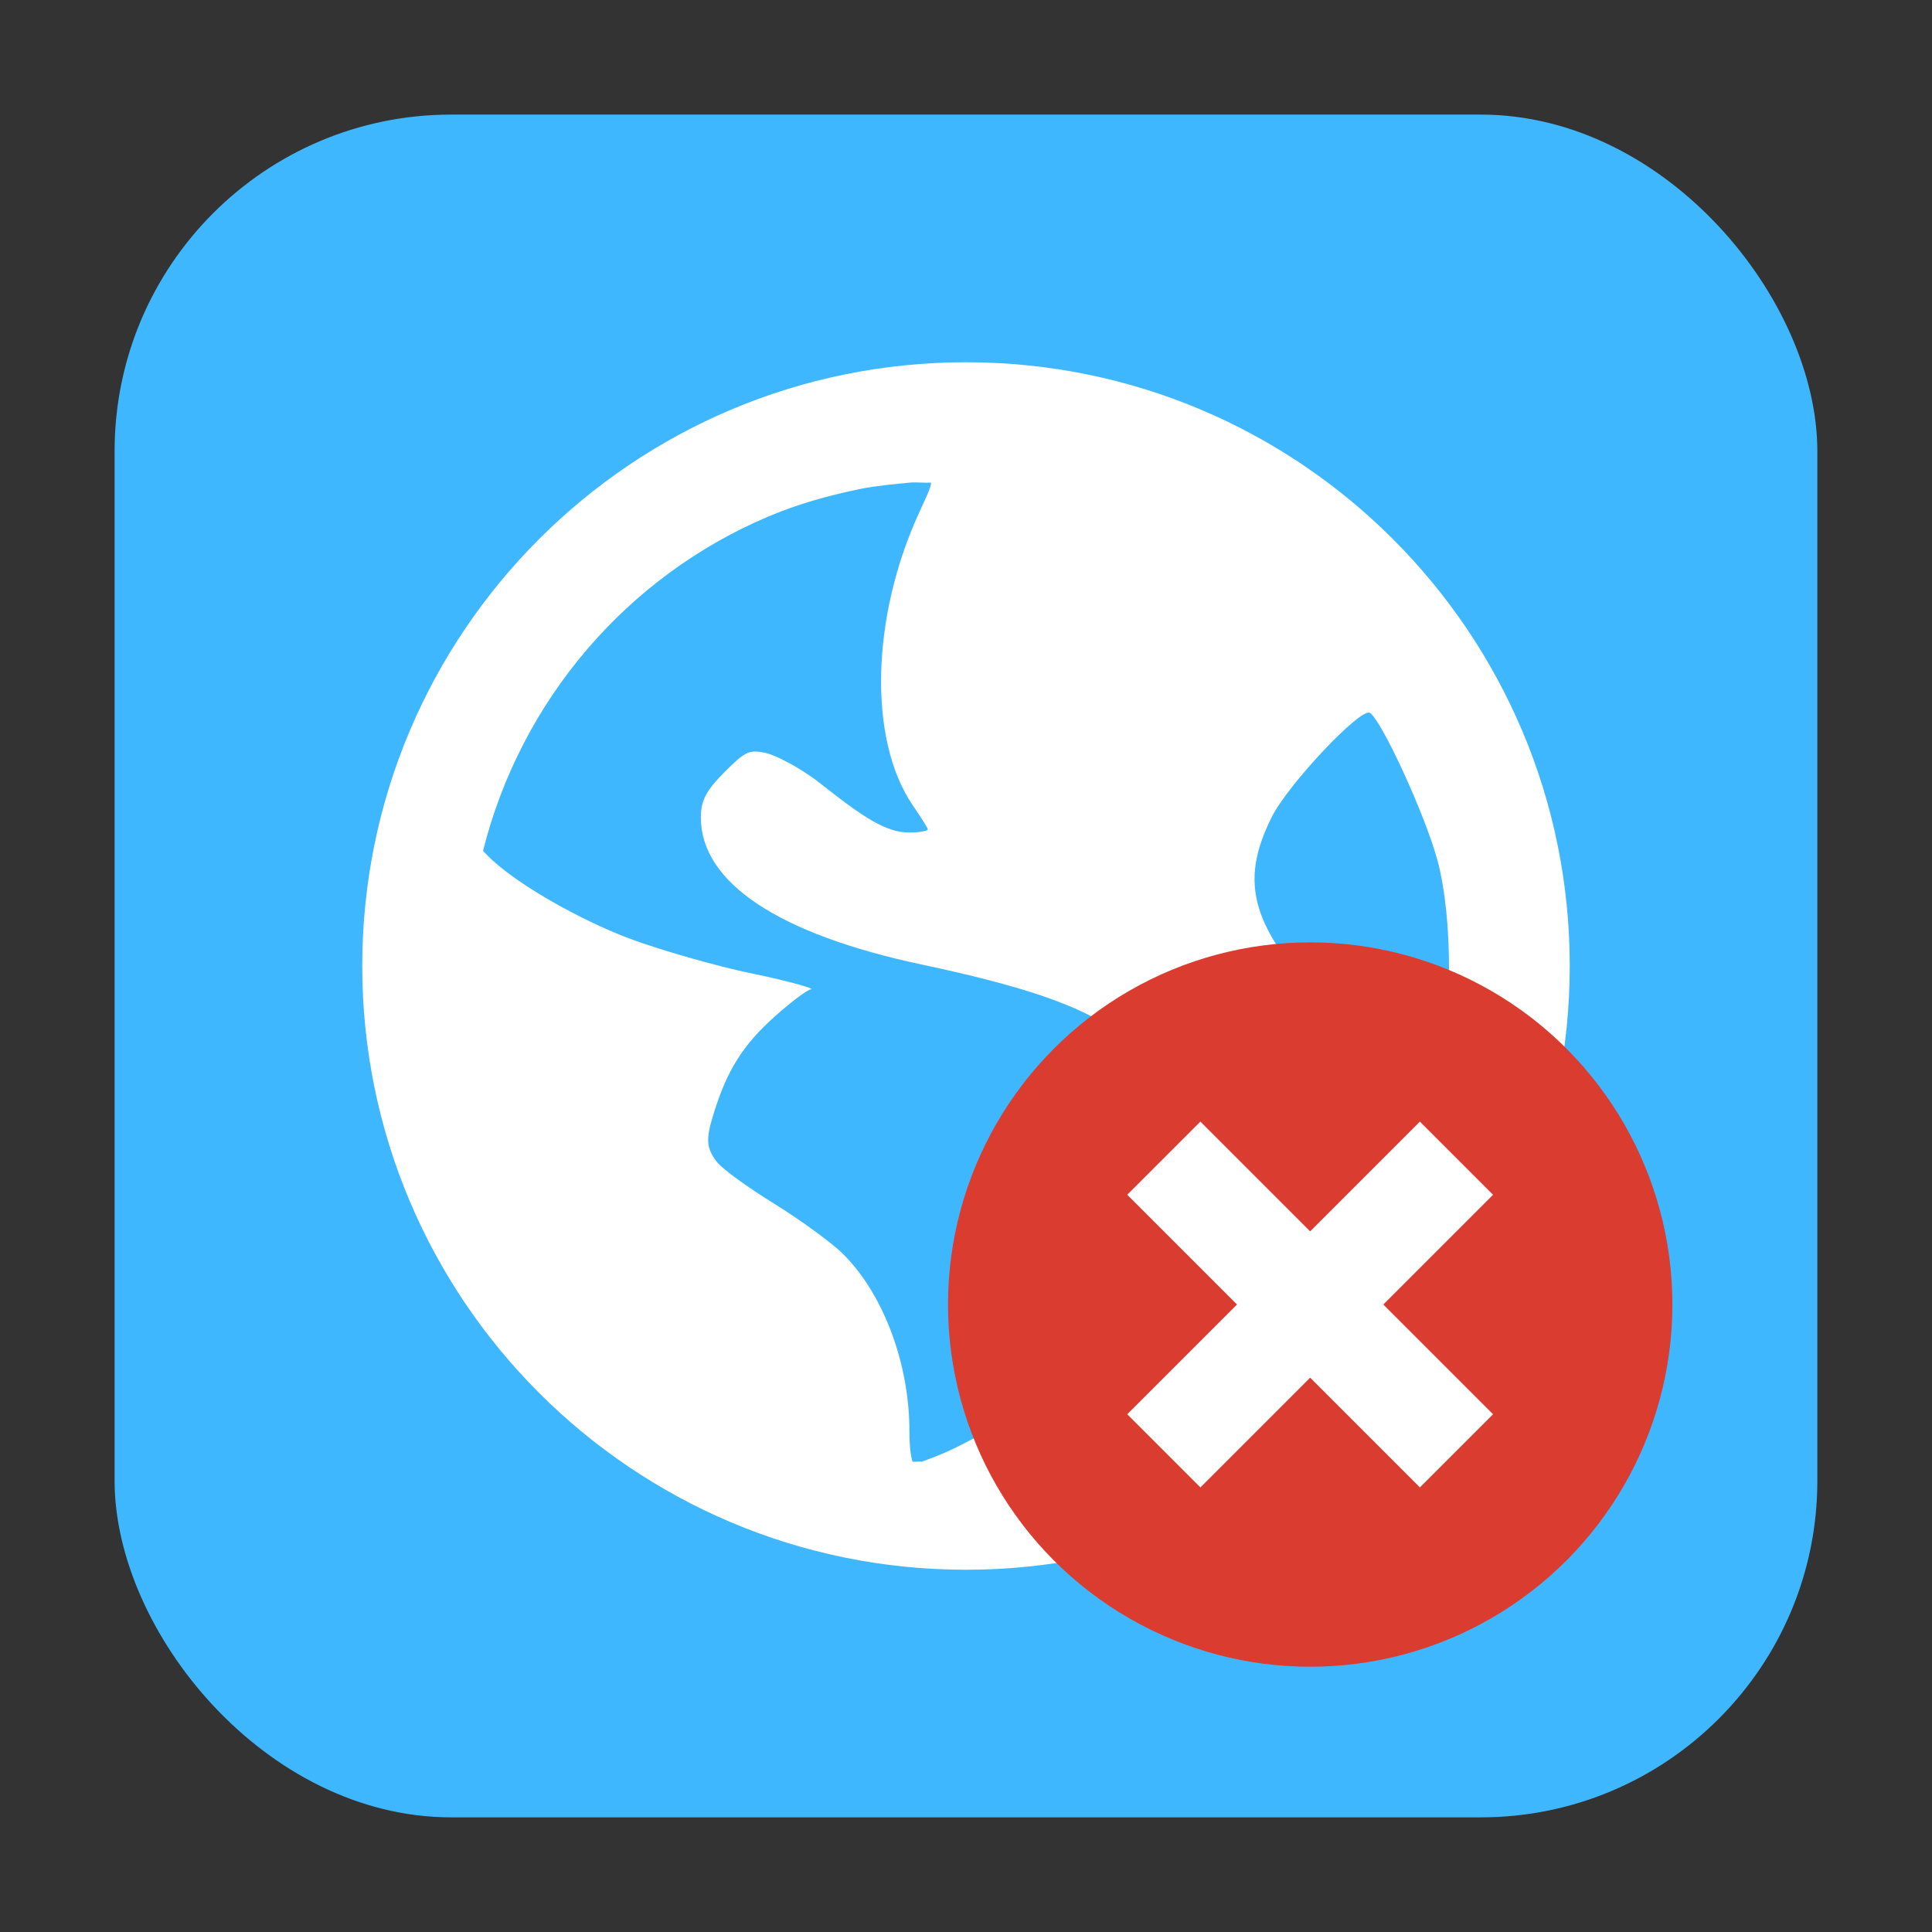<?xml version="1.0" encoding="UTF-8" standalone="no"?>
<svg
   xmlns:dc="http://purl.org/dc/elements/1.1/"
   xmlns:cc="http://creativecommons.org/ns#"
   xmlns:rdf="http://www.w3.org/1999/02/22-rdf-syntax-ns#"
   xmlns:svg="http://www.w3.org/2000/svg"
   xmlns="http://www.w3.org/2000/svg"
   xmlns:sodipodi="http://sodipodi.sourceforge.net/DTD/sodipodi-0.dtd"
   xmlns:inkscape="http://www.inkscape.org/namespaces/inkscape"
   width="32"
   height="32"
   version="1"
   id="svg18"
   sodipodi:docname="offline.svg"
   inkscape:version="0.92.4 5da689c313, 2019-01-14">
  <rect width="100%" height="100%" fill="#333333" stroke="none"/>
  <defs
     id="defs22" />
  <sodipodi:namedview
     pagecolor="#ffffff"
     bordercolor="#666666"
     borderopacity="1"
     objecttolerance="10"
     gridtolerance="10"
     guidetolerance="10"
     inkscape:pageopacity="0"
     inkscape:pageshadow="2"
     inkscape:window-width="1920"
     inkscape:window-height="1027"
     id="namedview20"
     showgrid="false"
     inkscape:zoom="7.375"
     inkscape:cx="-34.440678"
     inkscape:cy="16"
     inkscape:window-x="0"
     inkscape:window-y="29"
     inkscape:window-maximized="1"
     inkscape:current-layer="svg18" />
  <rect
     style="opacity:1;fill:#3fb7ff;fill-opacity:1;fill-rule:evenodd;stroke:none;stroke-width:1.035;stroke-linecap:round;stroke-linejoin:bevel;stroke-miterlimit:4;stroke-dasharray:none;stroke-dashoffset:0;stroke-opacity:1"
     id="rect4497-3"
     width="28.203"
     height="28.203"
     x="1.898"
     y="1.898"
     ry="5.575" />
  <path
     style="fill:#ffffff"
     d="m 16,6 c -5.523,0 -10,4.477 -10,10 C 6,21.523 10.477,26 16,26 21.523,26 26,21.523 26,16 26,10.477 21.523,6 16,6 Z m -0.936,1.994 c 0.109,-0.011 0.246,0.006 0.355,0 0.013,0.052 -0.077,0.239 -0.201,0.51 -0.79,1.726 -0.837,3.748 -0.104,4.828 0.133,0.196 0.254,0.382 0.254,0.406 0,0.024 -0.143,0.051 -0.305,0.051 -0.38,1e-6 -0.74,-0.231 -1.475,-0.812 -0.326,-0.258 -0.75,-0.475 -0.914,-0.508 -0.258,-0.052 -0.326,-0.029 -0.66,0.305 -0.311,0.311 -0.406,0.479 -0.406,0.764 0,1.078 1.281,1.933 3.66,2.438 3.231,0.685 4.026,1.299 4.115,2.998 0.112,2.131 -1.021,3.737 -3.506,4.98 -0.297,0.148 -0.485,0.208 -0.609,0.256 -0.055,-0.005 -0.099,0.005 -0.154,0 -0.021,-0.066 -0.051,-0.218 -0.051,-0.508 0,-1.132 -0.445,-2.298 -1.117,-2.949 -0.18,-0.175 -0.685,-0.545 -1.117,-0.812 -0.433,-0.268 -0.87,-0.578 -0.967,-0.711 -0.161,-0.22 -0.173,-0.355 -0.049,-0.762 0.226,-0.743 0.493,-1.159 1.016,-1.629 0.274,-0.246 0.549,-0.45 0.609,-0.455 0.061,-0.005 -0.349,-0.13 -0.965,-0.256 -0.616,-0.126 -1.519,-0.39 -1.984,-0.559 C 9.639,15.26 8.489,14.613 8.051,14.145 c -0.019,-0.02 -0.035,-0.033 -0.051,-0.051 0.628,-2.502 2.39,-4.551 4.727,-5.539 0.489,-0.207 0.993,-0.348 1.525,-0.457 0.265,-0.054 0.539,-0.076 0.812,-0.104 z m 7.625,3.812 c 0.191,0.118 0.913,1.68 1.119,2.441 0.266,0.983 0.247,2.682 0,3.658 -0.094,0.372 -0.216,0.718 -0.256,0.762 -0.04,0.043 -0.187,-0.203 -0.357,-0.506 C 23.025,17.86 22.482,17.216 22.029,16.738 20.721,15.358 20.515,14.639 21.062,13.537 21.339,12.982 22.542,11.715 22.689,11.807 Z"
     id="path8"
     inkscape:connector-curvature="0" />
  <g
     id="g4511"
     transform="matrix(0.857,0,0,0.857,58.145,1.504)"
     style="stroke-width:0.667">
    <circle
       id="circle12"
       r="7"
       cy="23.458"
       cx="-42.525"
       style="fill:#db3c30;stroke-width:0.667" />
    <path
       inkscape:connector-curvature="0"
       id="path16"
       d="m -44.647,19.922 -1.414,1.414 2.121,2.121 -2.121,2.121 1.414,1.414 2.121,-2.121 2.121,2.121 1.414,-1.414 -2.121,-2.121 2.121,-2.121 -1.414,-1.414 -2.121,2.121 z"
       style="fill:#ffffff;stroke-width:0.667" />
  </g>
</svg>
